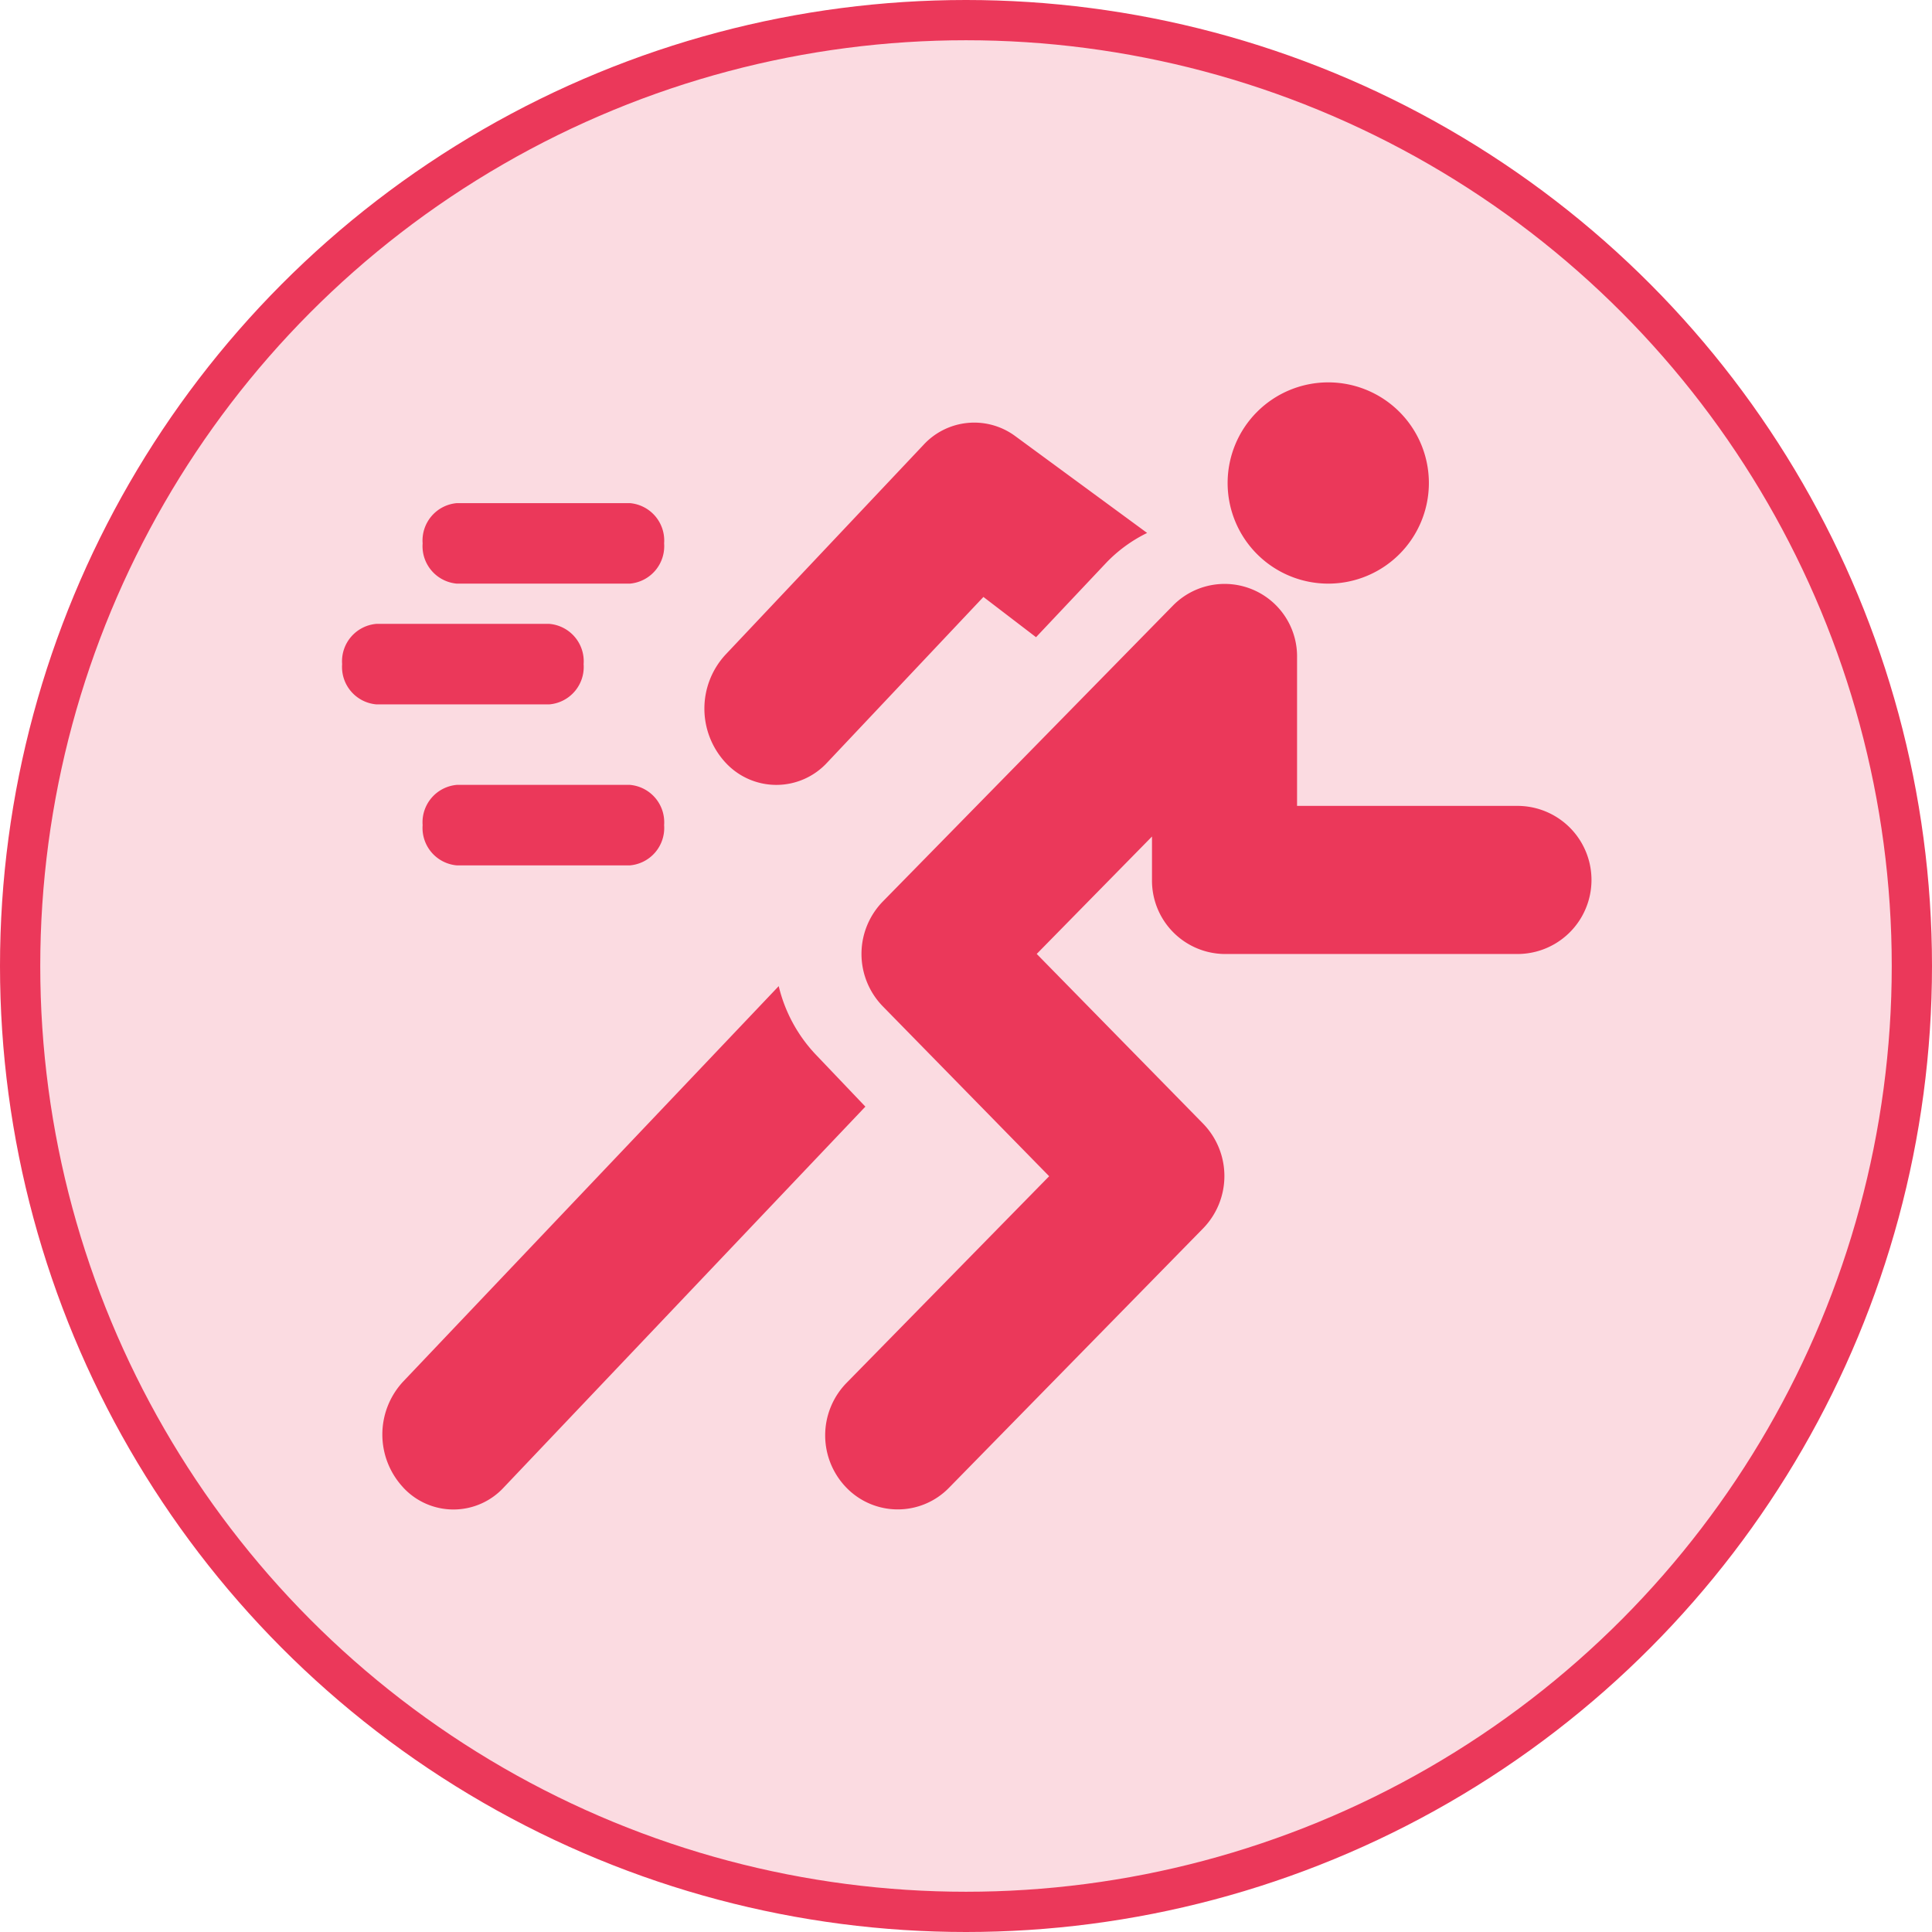 <svg xmlns="http://www.w3.org/2000/svg" width="48" height="48" viewBox="0 0 48 48">
  <g id="Group_4" data-name="Group 4" transform="translate(-92.5 -53.5)">
    <circle id="Oval" cx="23.5" cy="23.5" r="23.5" transform="translate(93 54)" fill="rgba(235,56,90,0.18)" stroke="#eb385a" stroke-miterlimit="10" stroke-width="1"/>
    <path id="Combined_Shape" data-name="Combined Shape" d="M12.529,27.461a1.865,1.865,0,0,1,0-2.6l5.037-5.138L13.431,15.5a1.865,1.865,0,0,1,0-2.6l7.214-7.358a1.8,1.8,0,0,1,3.08,1.3v3.68H29.2a1.84,1.84,0,0,1,0,3.68H21.921a1.823,1.823,0,0,1-1.8-1.84V11.283L17.257,14.2l4.135,4.218a1.865,1.865,0,0,1,0,2.6L15.08,27.461a1.777,1.777,0,0,1-2.551,0ZM1.517,27.455a1.93,1.93,0,0,1,0-2.631L10.847,15a3.737,3.737,0,0,0,.9,1.679L13,17.994,4.016,27.455a1.7,1.7,0,0,1-2.5,0ZM2.849,12A.933.933,0,0,1,2,11a.933.933,0,0,1,.85-1h4.3A.933.933,0,0,1,8,11a.933.933,0,0,1-.85,1ZM9.524,9.445a1.975,1.975,0,0,1,0-2.679l4.917-5.21A1.714,1.714,0,0,1,16.7,1.318L20,3.741a3.58,3.58,0,0,0-1.013.738L17.24,6.331l-1.307-1L12.052,9.445a1.716,1.716,0,0,1-2.528,0ZM.849,8A.933.933,0,0,1,0,7,.933.933,0,0,1,.849,6h4.3A.933.933,0,0,1,6,7a.933.933,0,0,1-.85,1ZM22,2.5A2.5,2.5,0,1,1,24.5,5,2.5,2.5,0,0,1,22,2.5ZM2.849,5A.934.934,0,0,1,2,4a.933.933,0,0,1,.85-1h4.3A.933.933,0,0,1,8,4a.934.934,0,0,1-.85,1Z" transform="translate(101 63)" fill="#eb385a"/>
  </g>
</svg>
